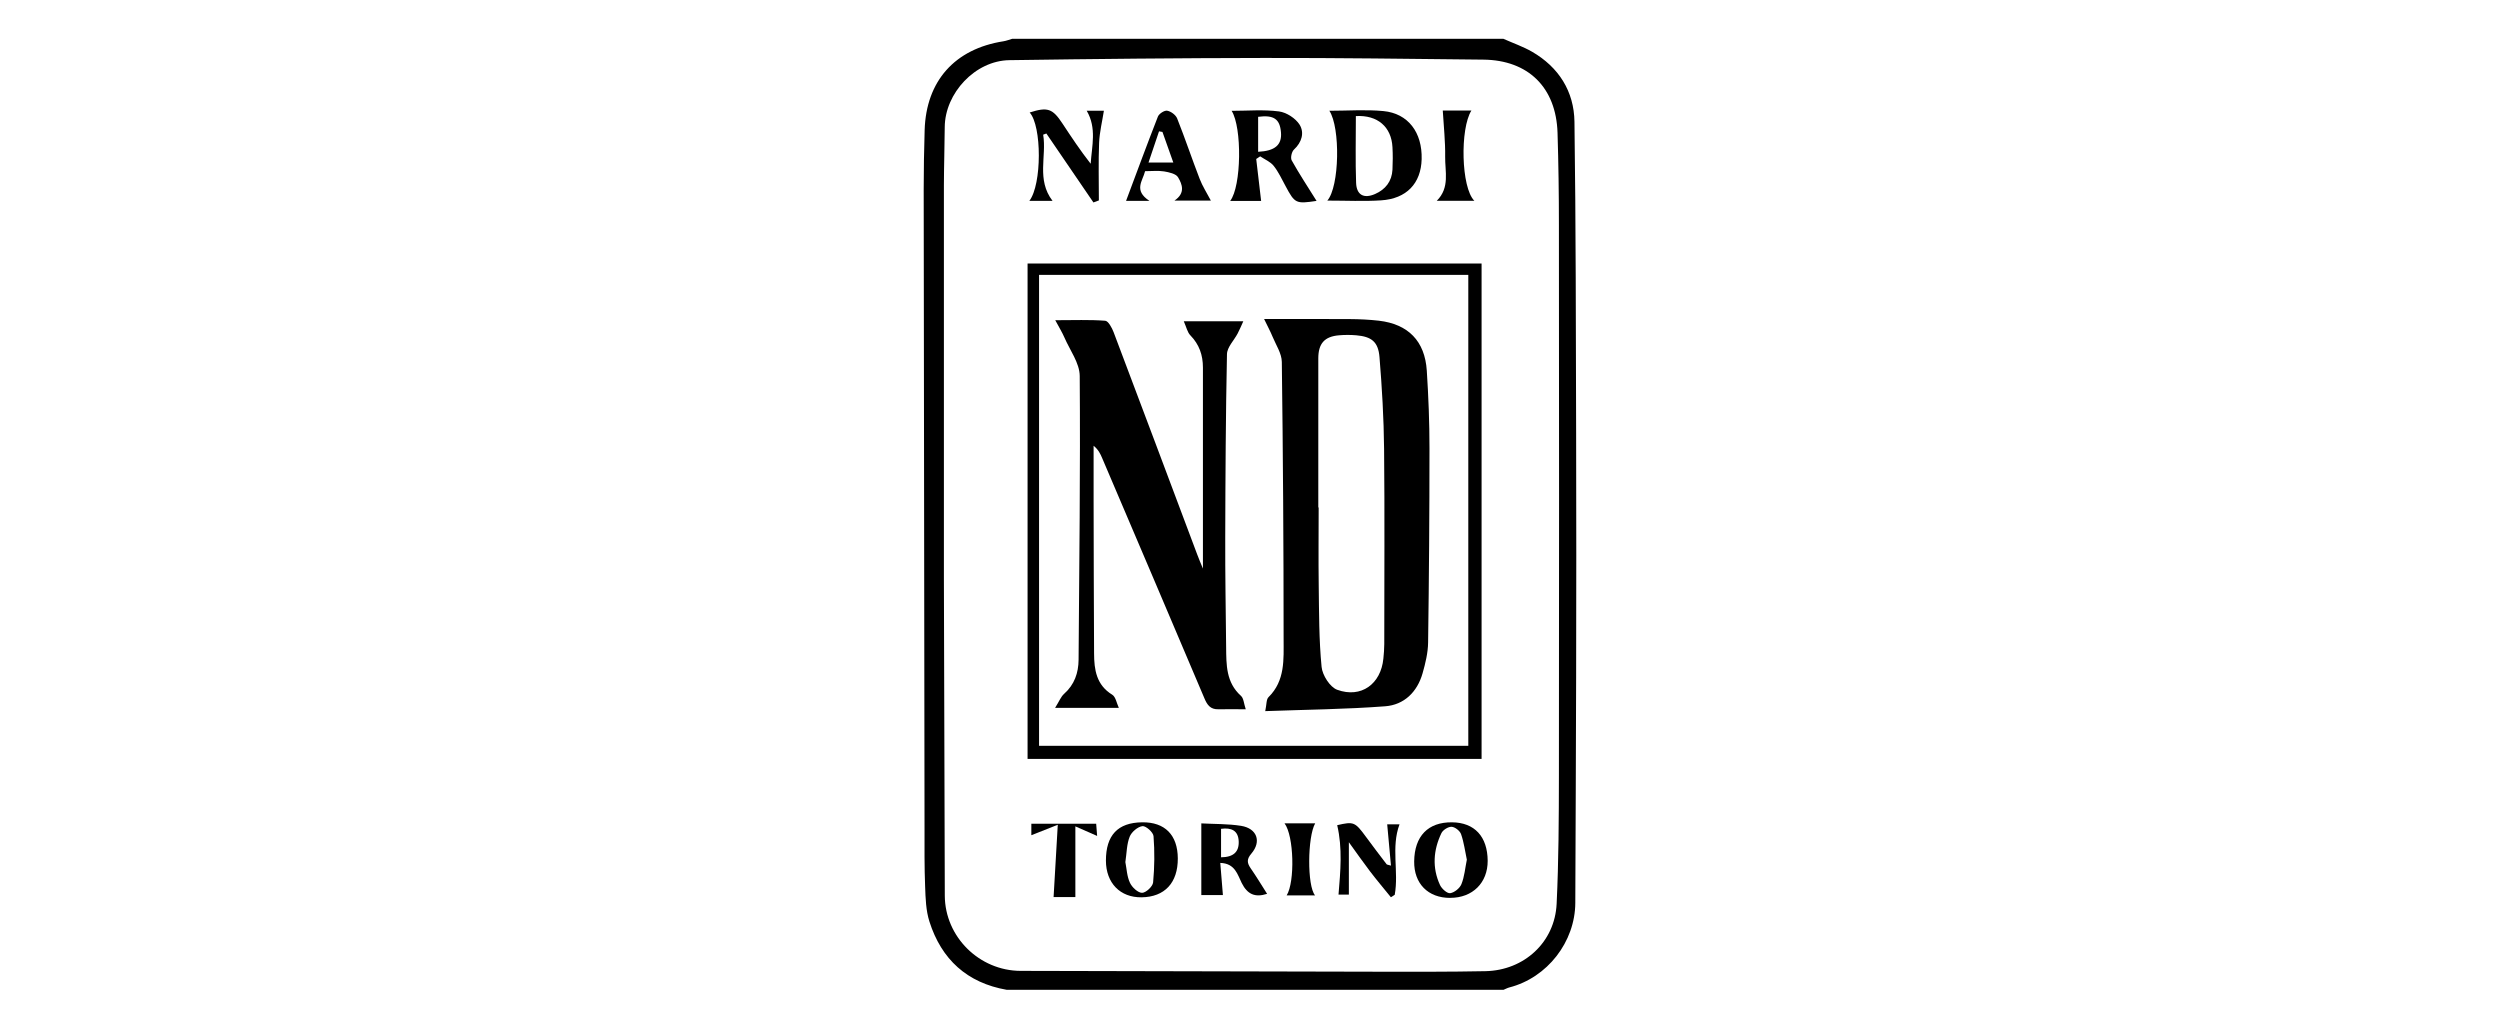 <?xml version="1.0" encoding="UTF-8"?><svg id="uuid-3b5f4d47-1d43-47d9-ab00-0bf9313aa1f1" xmlns="http://www.w3.org/2000/svg" viewBox="0 0 418 172"><path d="M251.39,6.5c1.6,.71,3.27,1.29,4.77,2.15,4.48,2.59,7.02,6.64,7.09,11.71,.24,17.35,.23,34.7,.28,52.05,.04,13.6,.03,27.21,0,40.81-.02,12.57-.1,25.14-.14,37.72-.02,6.54-4.68,12.53-11.03,14.16-.34,.09-.65,.27-.98,.4h-83.04c-6.65-1.16-10.93-5.09-12.94-11.41-.59-1.85-.65-3.9-.72-5.87-.13-3.23-.1-6.47-.1-9.71-.05-35.61-.11-71.22-.14-106.83,0-3.31,.06-6.62,.16-9.93,.25-8.21,5.04-13.58,13.19-14.85,.49-.08,.96-.27,1.44-.41,27.39,0,54.77,0,82.16,0Zm-93.57,78.57c0,3.9,0,7.8,0,11.7,.05,17.66,.09,35.32,.15,52.98,.03,6.9,5.78,12.56,12.68,12.58,19.87,.04,39.75,.1,59.62,.14,6.03,.01,12.06,.03,18.09-.09,6.48-.13,11.61-4.84,11.91-11.27,.34-7.12,.37-14.26,.38-21.4,.04-30.69,.03-61.38,0-92.07,0-5.15-.07-10.3-.23-15.44-.24-7.58-4.89-12.15-12.41-12.23-12.21-.13-24.43-.3-36.64-.28-14.2,.02-28.4,.16-42.6,.37-5.71,.08-10.78,5.51-10.81,11.21-.02,3.24-.13,6.47-.14,9.71-.01,18.03,0,36.06,0,54.1Z"/><path d="M247.72,126.89h-75.91V44.06h75.91V126.89Zm-2.22-2.19V45.96h-71.77V124.7h71.77Z"/><path d="M221.92,33.55c2.05-2.33,2.21-12.19,.35-15.03,3.06,0,6.06-.23,9.02,.05,4.16,.39,6.53,3.58,6.41,8.05-.11,4.04-2.52,6.61-6.79,6.88-2.89,.19-5.8,.04-8.99,.04Zm4.78-14.14c0,3.83-.09,7.5,.04,11.15,.07,2.04,1.28,2.7,3.17,1.88,1.74-.76,2.81-2.12,2.91-4.07,.06-1.25,.07-2.5,0-3.75-.17-3.4-2.49-5.42-6.12-5.21Z"/><path d="M220.13,33.59c-3.45,.52-3.63,.43-5.17-2.45-.63-1.16-1.19-2.39-2-3.41-.55-.69-1.49-1.07-2.26-1.59-.22,.15-.44,.29-.66,.44,.27,2.28,.54,4.57,.82,7.01h-5.17c1.88-2.43,2-12.27,.24-15.06,2.67,0,5.33-.24,7.92,.1,1.25,.16,2.77,1.15,3.44,2.21,.83,1.33,.39,2.94-.94,4.17-.38,.35-.61,1.38-.38,1.8,1.27,2.28,2.72,4.47,4.16,6.78Zm-9.77-8.21c2.83-.14,3.99-1.16,3.82-3.24-.18-2.24-1.19-2.95-3.82-2.61v5.85Z"/><path d="M174.42,22.53c.6,3.6-1.15,7.51,1.56,11.05h-3.87c2.11-2.75,2.09-12.52,.05-14.77,2.99-.96,3.83-.67,5.48,1.84,1.49,2.26,2.99,4.52,4.72,6.73,.19-2.97,1.04-5.95-.66-8.86h2.87c-.27,1.75-.72,3.54-.8,5.35-.13,3.21-.04,6.43-.04,9.64l-.91,.34c-2.62-3.84-5.25-7.69-7.87-11.53-.18,.07-.36,.13-.54,.2Z"/><path d="M191.46,28.62c-.4,1.64-1.97,3.2,.72,4.96h-3.9c1.72-4.59,3.47-9.35,5.32-14.08,.19-.49,1.09-1.07,1.55-.99,.63,.11,1.43,.7,1.67,1.29,1.33,3.34,2.47,6.76,3.77,10.12,.46,1.2,1.18,2.31,1.87,3.62h-6.09c1.87-1.26,1.3-2.72,.6-3.9-.35-.59-1.5-.84-2.33-.98-1-.16-2.04-.04-3.17-.04Zm2.9-6.56c-.19-.03-.38-.06-.57-.1-.57,1.67-1.13,3.35-1.76,5.22h4.15c-.65-1.83-1.23-3.48-1.82-5.13Z"/><path d="M242.47,150.13c-3.71,0-6.06-2.39-6.02-6.1,.05-4.24,2.32-6.58,6.33-6.54,3.77,.04,5.93,2.38,5.96,6.43,.02,3.68-2.53,6.21-6.26,6.2Zm2.79-6.37c-.31-1.46-.49-2.92-.97-4.29-.2-.56-1.01-1.2-1.58-1.23-.56-.03-1.44,.52-1.7,1.05-1.36,2.83-1.58,5.79-.24,8.69,.29,.62,1.19,1.43,1.7,1.36,.7-.1,1.61-.83,1.88-1.51,.51-1.26,.62-2.69,.9-4.06Z"/><path d="M200.85,137.67c2.18,.12,4.45,.06,6.66,.41,2.66,.43,3.45,2.61,1.72,4.64-.81,.94-.73,1.57-.11,2.47,.95,1.37,1.81,2.8,2.74,4.26-2.03,.65-3.3,.08-4.25-1.82-.69-1.37-1.1-3.28-3.58-3.35,.15,1.86,.29,3.55,.44,5.38h-3.61v-11.99Zm3.31,5.67c2.08-.02,3.03-.91,2.95-2.69-.08-1.78-1.22-2.31-2.95-2.07v4.76Z"/><path d="M190.97,137.49c3.8-.05,5.94,2.12,5.96,6.03,.02,4.08-2.19,6.46-6.06,6.51-3.58,.05-5.95-2.39-5.96-6.13,0-4.25,1.98-6.36,6.05-6.41Zm-2.81,6.65c.22,1.09,.26,2.39,.77,3.47,.35,.75,1.32,1.66,2.02,1.67,.64,0,1.79-1.06,1.85-1.74,.24-2.56,.27-5.17,.07-7.74-.05-.65-1.3-1.75-1.86-1.67-.8,.11-1.82,.98-2.13,1.77-.5,1.25-.49,2.71-.72,4.24Z"/><path d="M232.55,150.01c-1.16-1.44-2.36-2.85-3.48-4.32-1.16-1.52-2.25-3.09-3.54-4.87v8.76h-1.73c.33-3.94,.68-7.75-.22-11.61,2.75-.64,2.98-.55,4.81,1.95,1.13,1.54,2.29,3.06,3.45,4.58,.06,.08,.24,.08,.73,.23-.22-2.39-.42-4.63-.63-6.9h2.06c-1.44,3.85-.1,7.9-.8,11.78-.21,.14-.43,.27-.64,.41Z"/><path d="M241.24,18.48h4.78c-1.92,3.02-1.73,12.9,.49,15.09h-6.28c2.22-2.21,1.36-4.89,1.4-7.39,.04-2.49-.24-4.99-.4-7.7Z"/><path d="M176.16,149.99c.22-3.83,.44-7.6,.7-12.09-1.9,.75-3.15,1.25-4.42,1.75v-1.92h10.84c.06,.73,.11,1.42,.16,2.04-1.26-.55-2.44-1.07-3.64-1.6v11.82h-3.64Z"/><path d="M219.89,149.71h-4.76c1.4-2.25,1.23-9.96-.36-12.05h5.13c-1.29,2.23-1.37,10.47-.02,12.05Z"/><path d="M211.55,118.89c.24-1.11,.16-1.95,.55-2.33,2.8-2.76,2.52-6.33,2.52-9.72,0-15.44-.1-30.89-.3-46.33-.02-1.41-.97-2.82-1.54-4.2-.37-.9-.84-1.76-1.42-2.97,5.11,0,9.73-.02,14.34,.01,1.61,.01,3.24,.09,4.84,.27,4.91,.57,7.7,3.4,8.02,8.35,.28,4.33,.45,8.67,.45,13,0,10.81-.08,21.62-.23,32.44-.02,1.73-.45,3.5-.93,5.18-.89,3.12-3.09,5.26-6.24,5.5-6.57,.5-13.17,.56-20.06,.81Zm8.86-34.04s.05,0,.07,0c0,4.34-.05,8.67,.01,13.01,.06,4.55,.04,9.12,.48,13.64,.13,1.39,1.4,3.39,2.61,3.83,4.01,1.46,7.31-.97,7.72-5.21,.08-.8,.15-1.61,.15-2.42,0-10.88,.08-21.75-.03-32.63-.05-5.13-.35-10.27-.77-15.38-.21-2.56-1.35-3.41-3.89-3.63-.95-.08-1.91-.08-2.86,0-2.44,.2-3.48,1.37-3.48,3.87,0,8.3,0,16.61,0,24.91Z"/><path d="M201.13,95.11c0-11.3,0-22.47,0-33.65,0-2.08-.61-3.86-2.1-5.39-.5-.51-.66-1.36-1.1-2.35h9.95c-.35,.76-.61,1.41-.94,2.03-.61,1.17-1.77,2.3-1.79,3.47-.21,10.22-.26,20.45-.29,30.67-.02,6.11,.09,12.21,.15,18.32,.03,2.95-.02,5.9,2.48,8.14,.46,.41,.48,1.3,.8,2.24-1.71,0-3.14-.03-4.58,0-1.33,.04-1.87-.72-2.34-1.85-5.67-13.4-11.39-26.77-17.09-40.15-.3-.71-.63-1.41-1.43-2.06,0,3.04,0,6.08,0,9.12,.02,8.54,.03,17.07,.08,25.61,.01,2.72,.38,5.27,3.04,6.9,.58,.36,.73,1.41,1.1,2.2h-10.66c.69-1.1,.97-1.87,1.51-2.35,1.73-1.54,2.4-3.49,2.42-5.71,.11-15.82,.31-31.64,.19-47.45-.02-2.15-1.64-4.29-2.56-6.42-.36-.83-.84-1.61-1.53-2.89,3.13,0,5.75-.11,8.35,.09,.52,.04,1.13,1.18,1.41,1.92,4.68,12.36,9.31,24.75,13.96,37.12,.3,.81,.64,1.6,.98,2.42Z"/></svg>